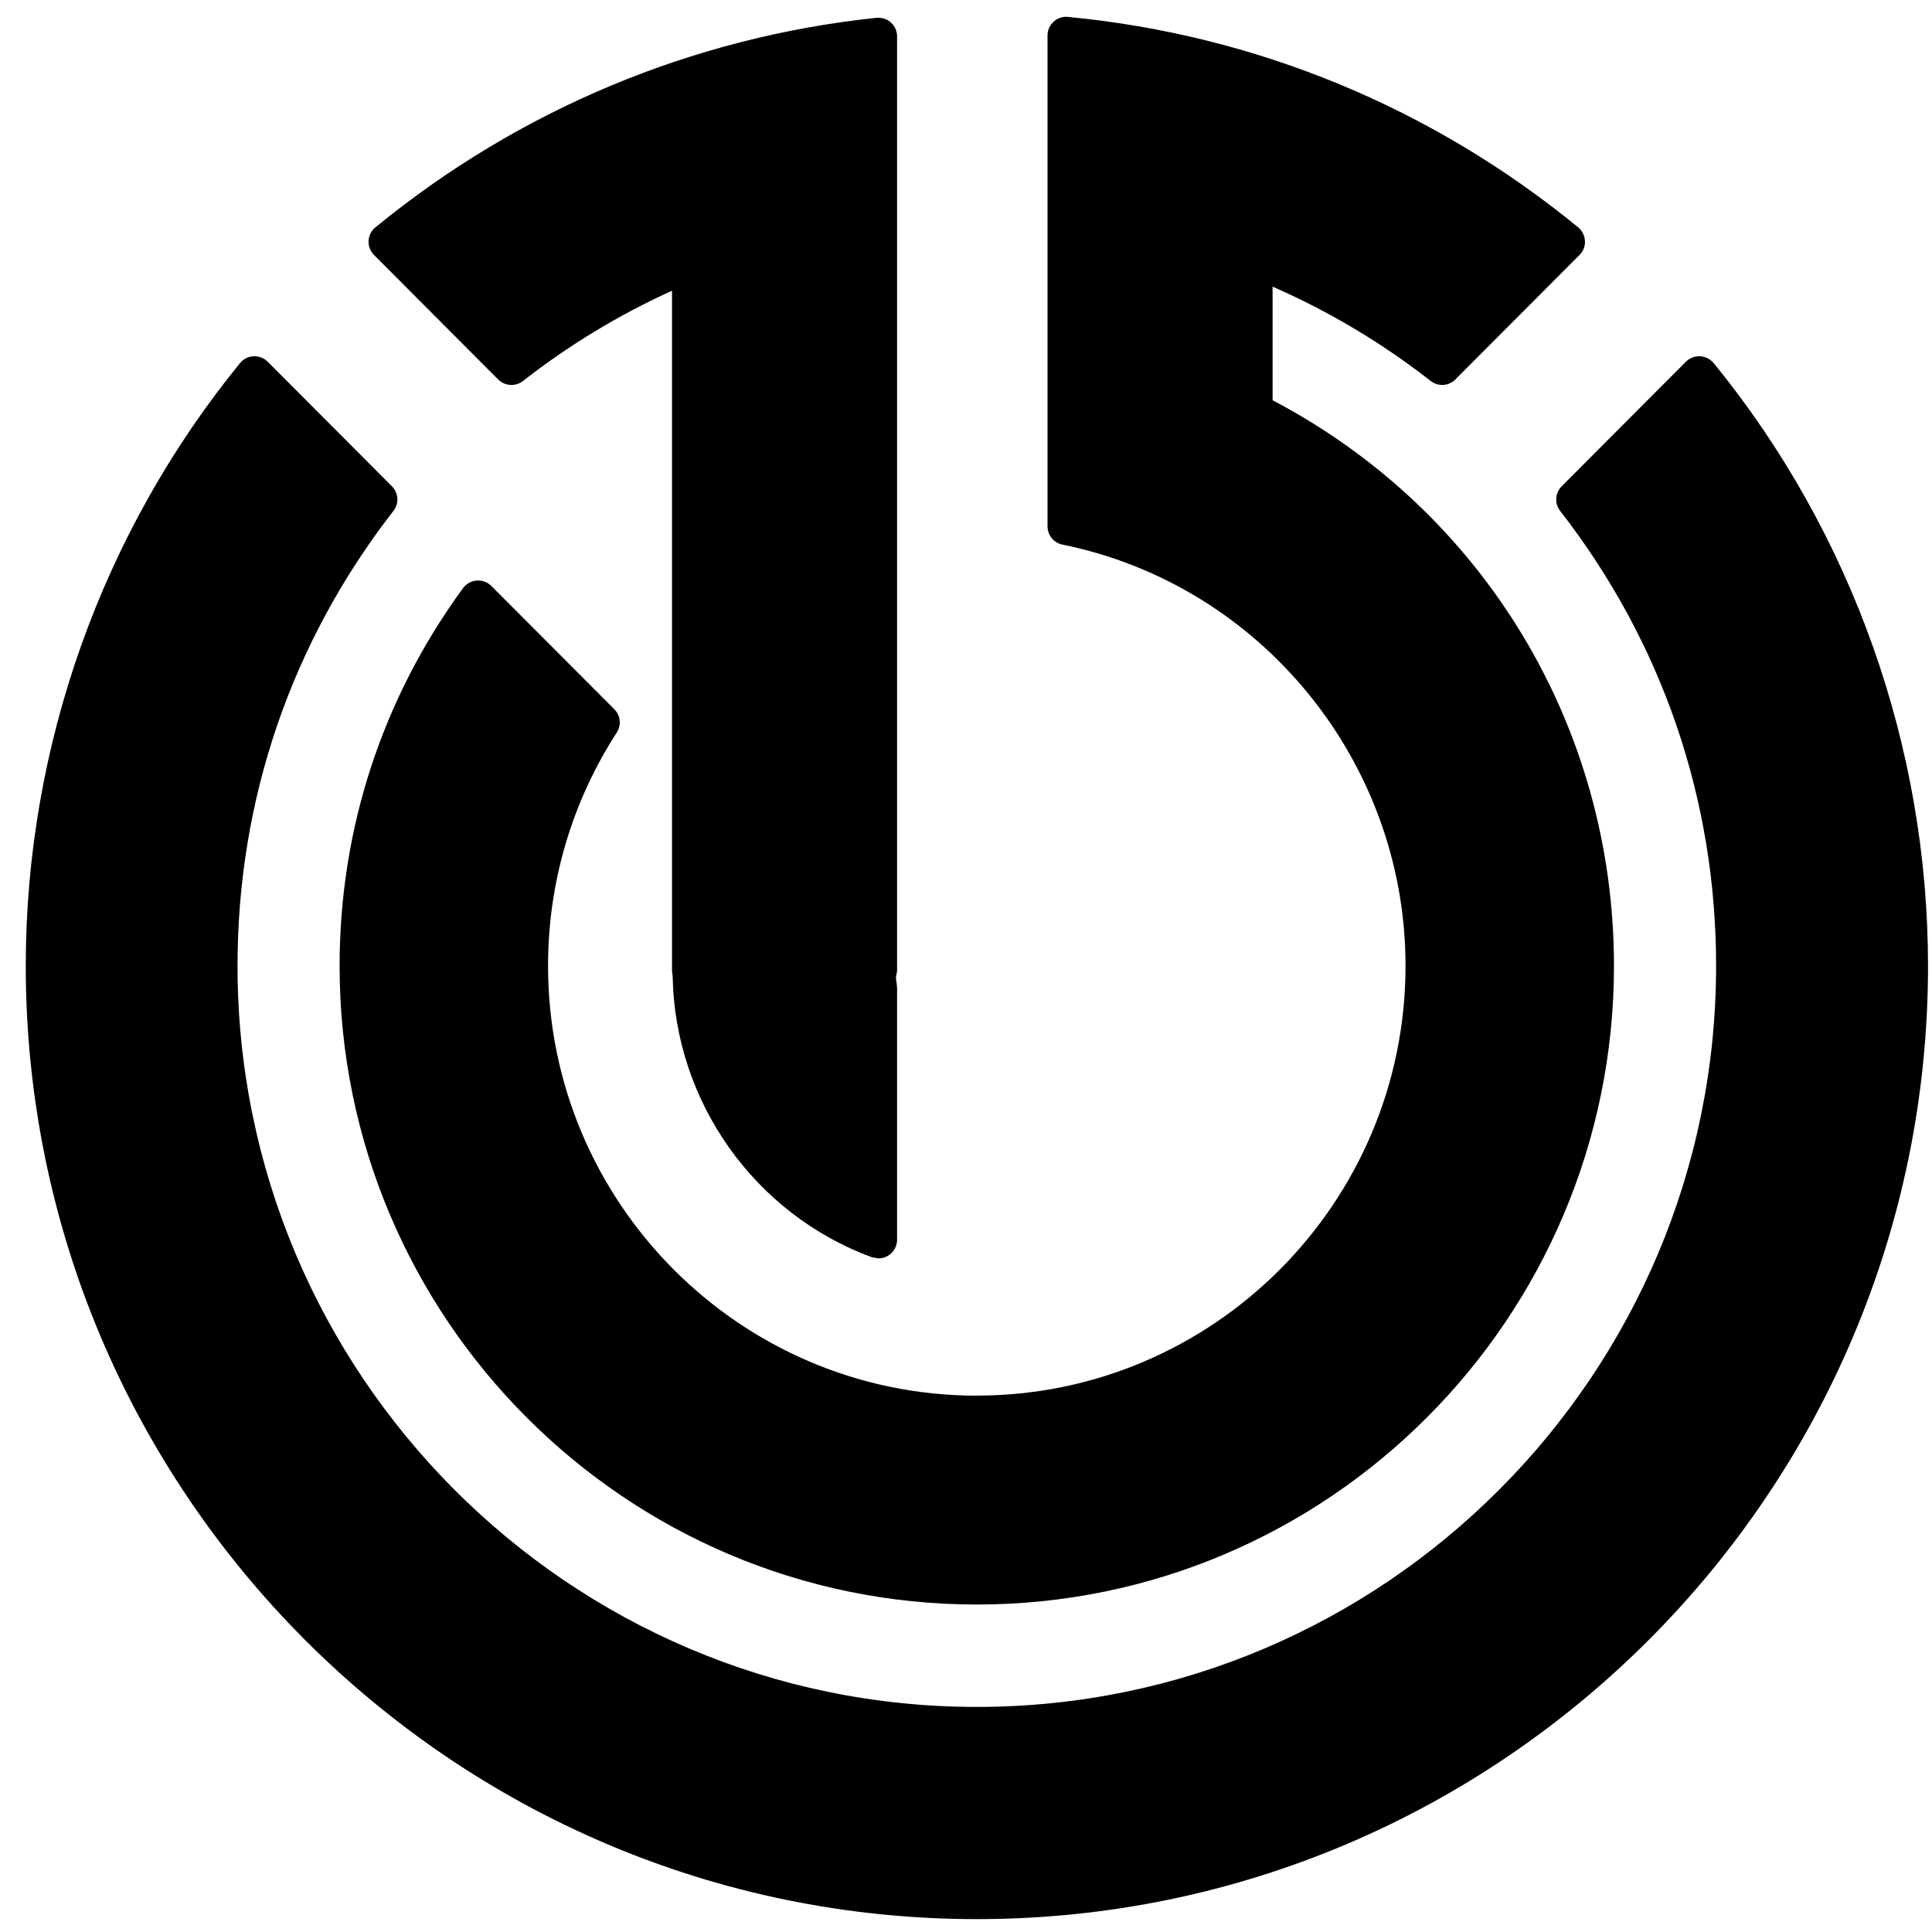 <?xml version="1.0" encoding="UTF-8"?>
<svg width="36px" height="36px" viewBox="0 0 36 36" version="1.1" xmlns="http://www.w3.org/2000/svg" xmlns:xlink="http://www.w3.org/1999/xlink">
    <!-- Generator: Sketch 51.3 (57544) - http://www.bohemiancoding.com/sketch -->
    <title>Shape</title>
    <desc>Created with Sketch.</desc>
    <defs>
        <path d="M9.284,7.072 C9.351,7.139 9.44,7.173 9.529,7.173 C9.604,7.173 9.68,7.15 9.744,7.1 C10.6,6.431 11.533,5.866 12.522,5.417 L12.522,18.094 L12.534,18.186 C12.572,20.523 14.055,22.621 16.248,23.428 L16.368,23.449 C16.438,23.449 16.507,23.428 16.567,23.386 C16.66,23.321 16.716,23.214 16.716,23.101 L16.716,18.408 L16.711,18.35 L16.693,18.218 L16.716,18.094 L16.716,0.678 C16.716,0.58 16.674,0.486 16.6,0.419 C16.537,0.362 16.453,0.331 16.368,0.331 L16.331,0.332 C12.902,0.693 9.673,2.043 6.994,4.237 C6.918,4.299 6.872,4.39 6.868,4.489 C6.863,4.587 6.899,4.682 6.969,4.751 L9.284,7.072 L9.284,7.072 Z M31.931,6.766 C31.869,6.69 31.777,6.644 31.679,6.638 L31.661,6.638 C31.569,6.638 31.481,6.675 31.415,6.74 L29.1,9.061 C28.976,9.185 28.964,9.382 29.071,9.52 C30.972,11.965 31.977,14.896 31.977,17.997 C31.977,25.61 25.798,31.806 18.202,31.806 C10.606,31.806 4.426,25.611 4.426,17.997 C4.426,14.896 5.431,11.964 7.331,9.52 C7.439,9.382 7.427,9.184 7.303,9.061 L4.987,6.739 C4.922,6.674 4.834,6.638 4.742,6.638 L4.724,6.638 C4.626,6.643 4.535,6.689 4.473,6.765 C1.897,9.924 0.48,13.913 0.48,17.997 C0.48,27.791 8.431,35.76 18.203,35.76 C27.975,35.76 35.926,27.791 35.926,17.997 C35.925,13.912 34.508,9.924 31.932,6.766 L31.931,6.766 Z M18.202,26.006 C13.796,26.006 10.212,22.413 10.212,17.997 C10.212,16.449 10.654,14.946 11.493,13.649 C11.582,13.512 11.563,13.331 11.447,13.216 L9.156,10.919 C9.09,10.853 9.002,10.817 8.91,10.817 L8.884,10.818 C8.783,10.825 8.69,10.876 8.629,10.958 C7.124,13.012 6.328,15.446 6.328,17.997 C6.328,24.56 11.654,29.898 18.201,29.898 C24.748,29.898 30.074,24.56 30.074,17.997 C30.074,13.541 27.642,9.522 23.713,7.458 L23.713,5.341 C24.765,5.802 25.754,6.392 26.659,7.099 C26.722,7.148 26.798,7.173 26.874,7.173 C26.963,7.173 27.052,7.138 27.119,7.07 L29.433,4.75 C29.502,4.682 29.539,4.586 29.533,4.488 C29.528,4.39 29.482,4.298 29.407,4.236 C26.682,2.004 23.393,0.647 19.899,0.315 L19.866,0.313 C19.78,0.313 19.697,0.345 19.632,0.404 C19.559,0.47 19.519,0.563 19.519,0.661 L19.519,9.807 C19.519,9.972 19.635,10.115 19.797,10.148 C23.501,10.9 26.19,14.201 26.19,17.996 C26.191,22.412 22.607,26.005 18.201,26.005 L18.202,26.006 Z" id="path-1"></path>
    </defs>
    <g id="Symbols" stroke="none" stroke-width="1" fill="none" fill-rule="evenodd">
        <g id="Brand/Logo">
            <mask id="mask-2" fill="white">
                <use xlink:href="#path-1"></use>
            </mask>
            <use id="Shape" fill="#000000" xlink:href="#path-1"></use>
        </g>
    </g>
</svg>